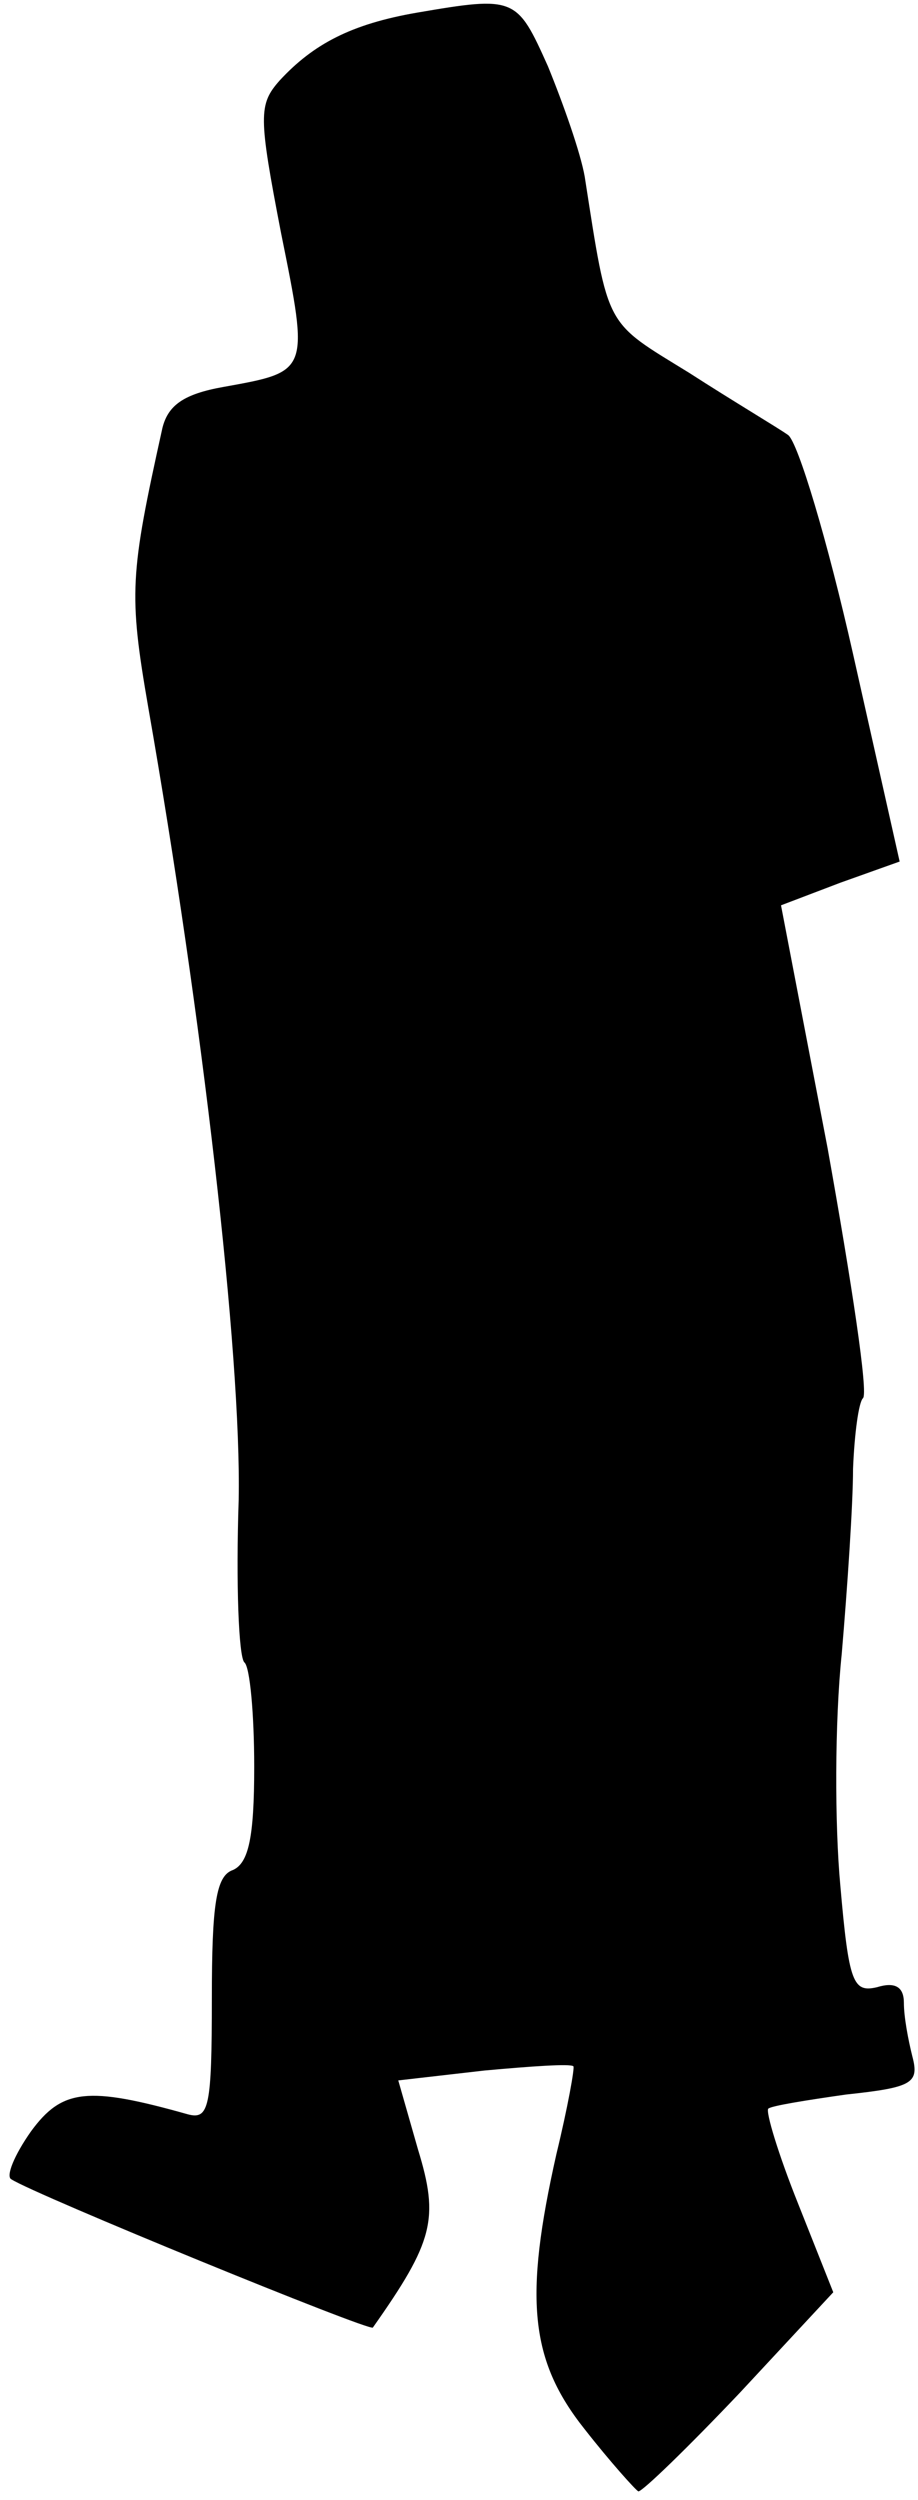 <?xml version="1.0" standalone="no"?>
<!DOCTYPE svg PUBLIC "-//W3C//DTD SVG 20010904//EN"
 "http://www.w3.org/TR/2001/REC-SVG-20010904/DTD/svg10.dtd">
<svg version="1.0" xmlns="http://www.w3.org/2000/svg"
 width="65pt" height="177pt" viewBox="0 0 65 177"
 preserveAspectRatio="xMidYMid meet">
<g transform="translate(0,177) scale(0.1,-0.1)"
fill="#000000" stroke="none">
<path fill="#000000" stroke="none" d="M295 1761 c-46 -8 -73 -22 -97 -48 -15
-17 -15 -25 1 -108 20 -99 20 -98 -41 -109 -28 -5 -39 -13 -43 -29 -23 -104
-24 -117 -10 -198 38 -217 66 -458 64 -561 -2 -59 0 -111 4 -115 4 -3 7 -37 7
-74 0 -50 -4 -68 -15 -73 -12 -4 -15 -24 -15 -91 0 -77 -2 -86 -17 -82 -71 20
-89 18 -111 -12 -12 -17 -18 -32 -14 -34 17 -11 254 -108 256 -105 43 61 47
77 32 126 l-14 49 61 7 c33 3 61 5 63 3 1 -1 -4 -29 -12 -62 -23 -102 -19
-146 20 -195 18 -23 36 -43 38 -44 3 0 35 31 72 70 l66 71 -25 63 c-14 35 -23
65 -21 67 2 2 27 6 55 10 47 5 52 8 47 27 -3 12 -6 28 -6 38 0 11 -6 15 -19
11 -17 -4 -20 3 -26 72 -4 43 -4 116 1 164 4 47 8 106 8 131 1 25 4 47 7 50 4
3 -8 82 -25 177 l-33 172 42 16 42 15 -33 147 c-18 80 -39 150 -46 155 -7 5
-39 24 -70 44 -60 37 -57 30 -74 139 -3 17 -15 51 -26 78 -22 49 -23 50 -93
38z"/>
</g>
</svg>

